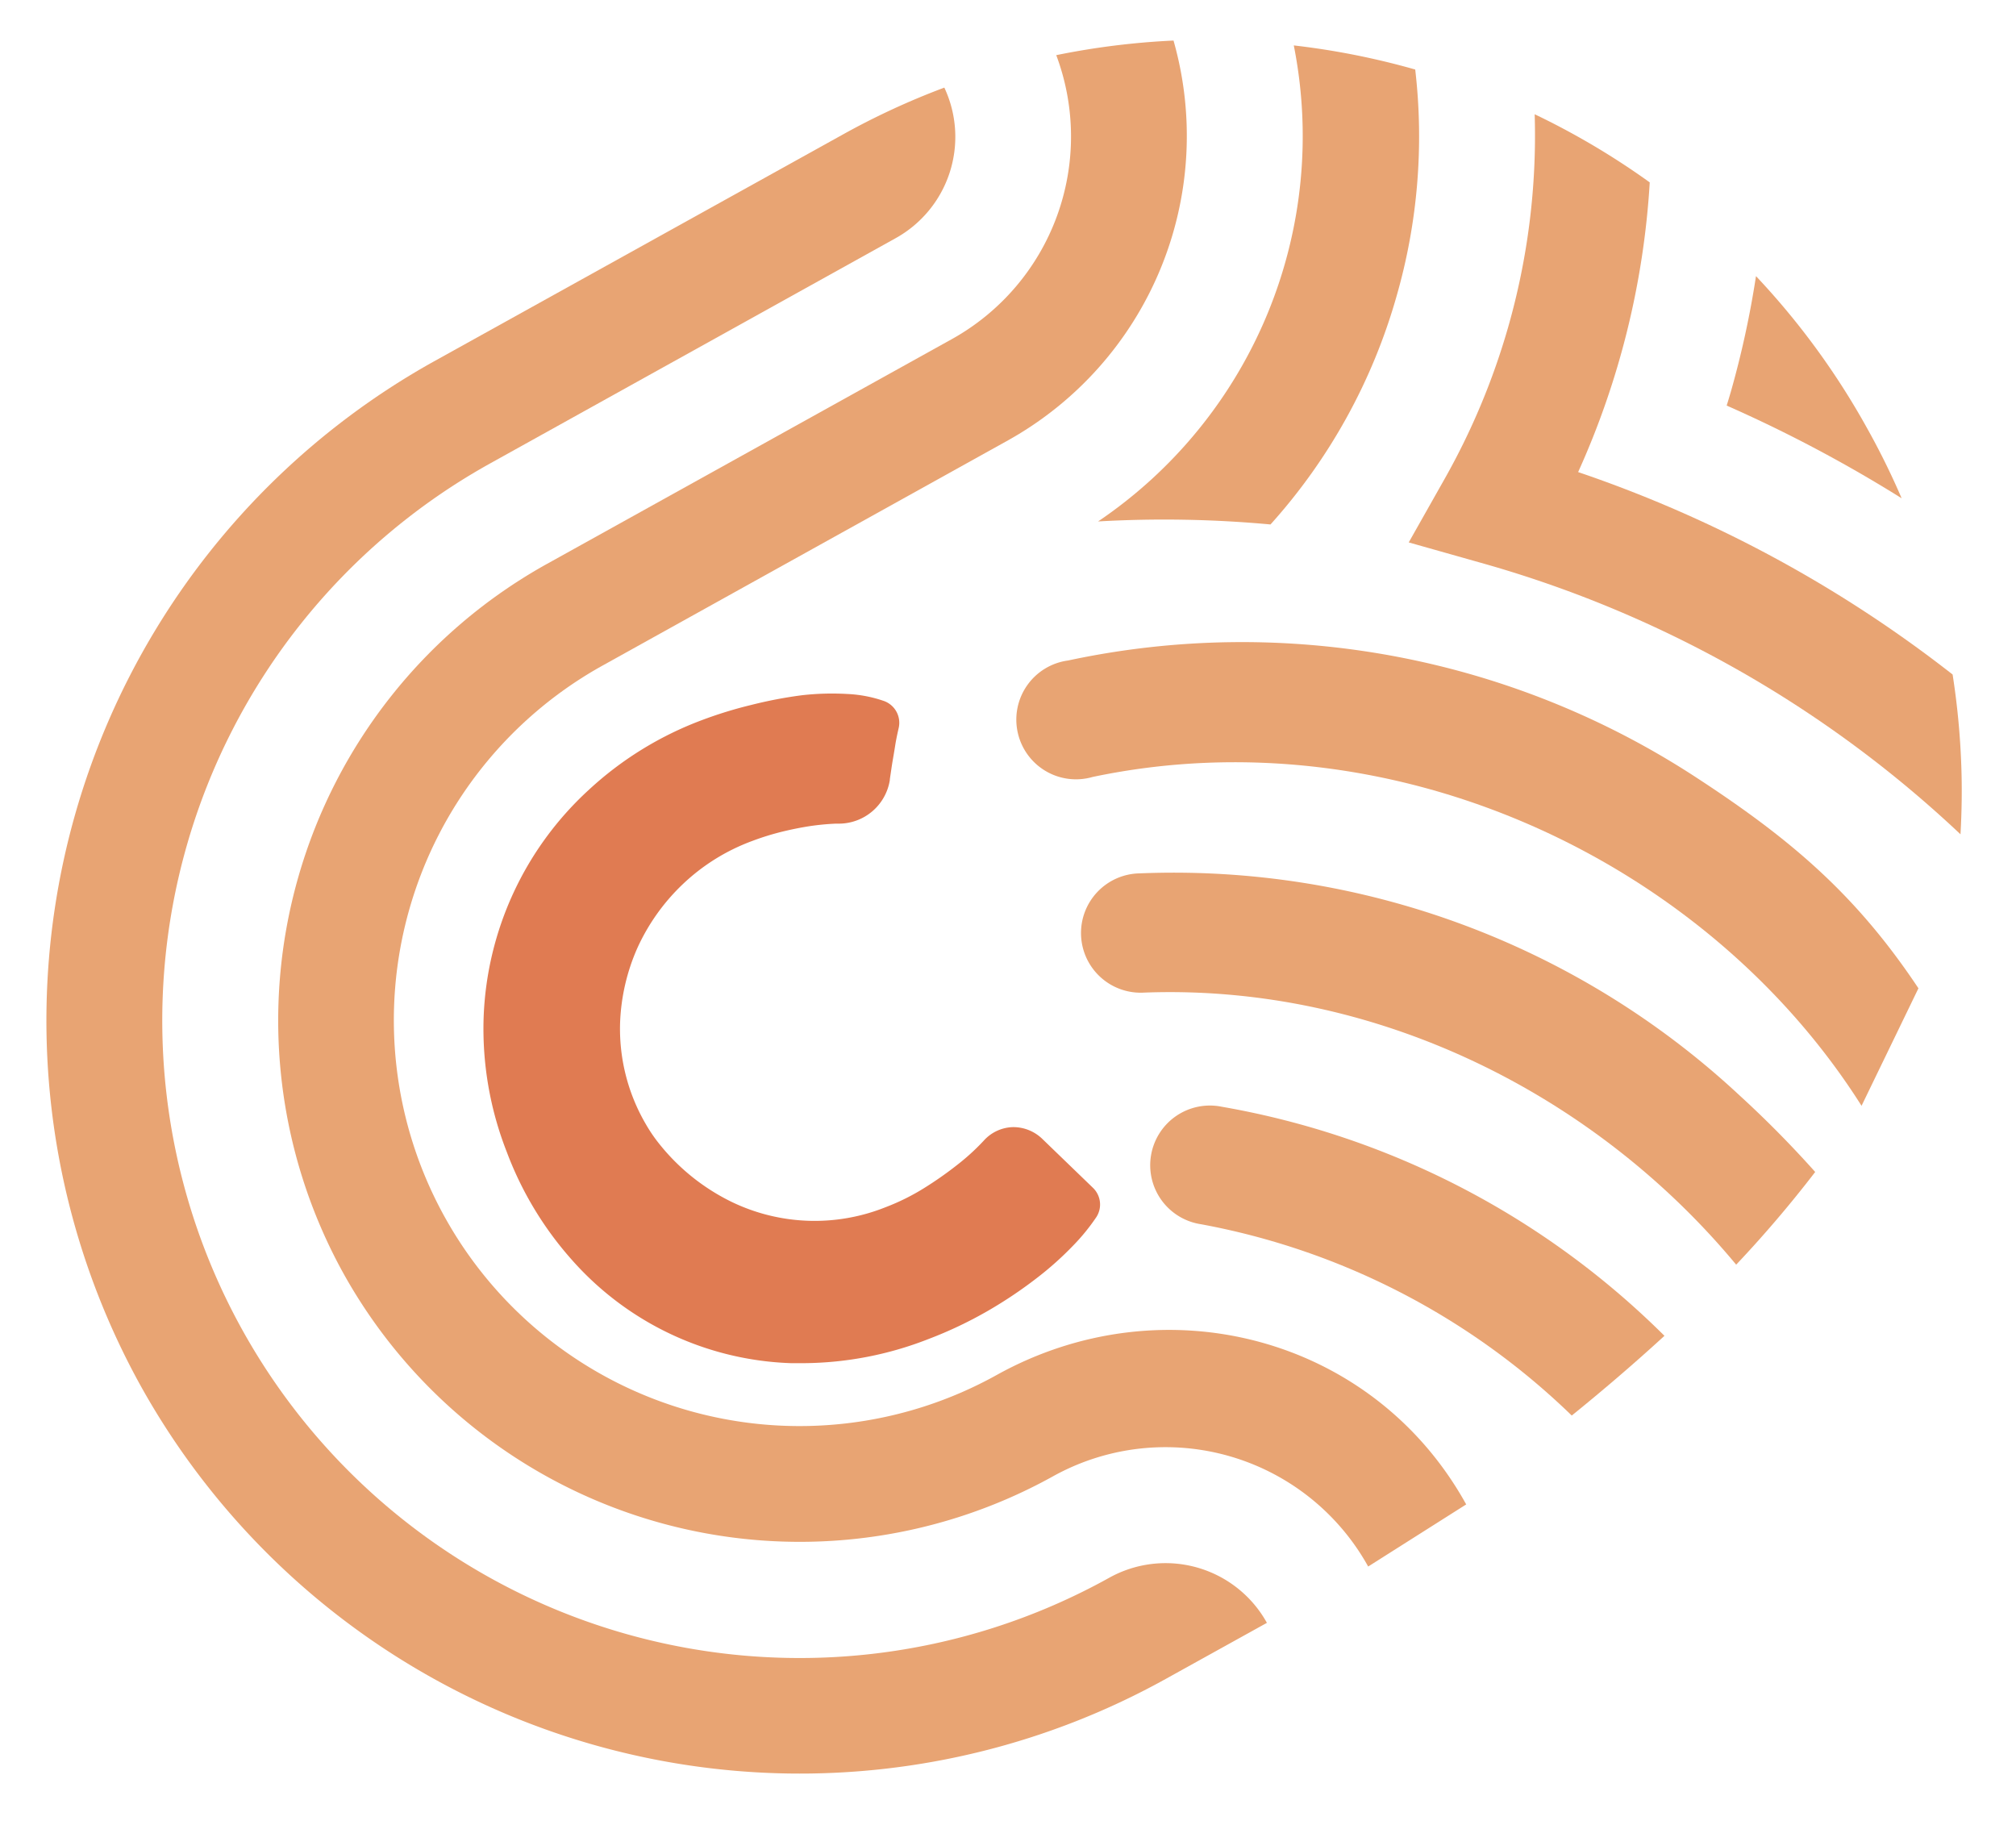 <svg id="Layer_1" data-name="Layer 1" xmlns="http://www.w3.org/2000/svg" viewBox="0 0 173.99 157.49"><defs><style>.cls-1{fill:#e8a473;}.cls-2{fill:#e07b52;}</style></defs><path class="cls-1" d="M94.77,45a100,100,0,0,1,14.88.26,49.69,49.69,0,0,0,10.88-19.7A49.86,49.86,0,0,0,122.14,6a65.66,65.66,0,0,0-10.48-2.08A40.13,40.13,0,0,1,94.77,45Z"/><path class="cls-1" d="M29.65,109.91a45.06,45.06,0,0,0,61.22,17.5,20,20,0,0,1,27.21,7.78l8.46-5.36c-8-14.47-26.06-19.2-40.52-11.17A35,35,0,1,1,52,57.44L87,38A30.08,30.08,0,0,0,101.28,3.5,65.71,65.71,0,0,0,91.16,4.76a20,20,0,0,1-9,24.5l-35,19.43A45.08,45.08,0,0,0,29.65,109.91Z"/><path class="cls-1" d="M130.15,28.27a60.41,60.41,0,0,1-5.44,13l-3.13,5.54,6.51,1.84A99.47,99.47,0,0,1,169.2,72c.11-2,.14-3.92.07-5.89a66,66,0,0,0-.75-7.9A109.66,109.66,0,0,0,136.2,40.74a70.84,70.84,0,0,0,6.18-25,65.14,65.14,0,0,0-9.93-5.88A60.28,60.28,0,0,1,130.15,28.27Z"/><path class="cls-1" d="M12.16,119.63a65.1,65.1,0,0,0,88.43,25.27l8.75-4.85a10,10,0,0,0-13.61-3.89A55,55,0,0,1,42.29,40l35-19.44a10,10,0,0,0,4.21-13,64.82,64.82,0,0,0-8.78,4.06L37.43,31.2A65.11,65.11,0,0,0,12.16,119.63Z"/><path class="cls-1" d="M149.39,33.77c-.12.41-.24.82-.37,1.23a119.38,119.38,0,0,1,15.1,8,64.43,64.43,0,0,0-3-6.08,65.11,65.11,0,0,0-9.57-13.09A81.47,81.47,0,0,1,149.39,33.77Z"/><path class="cls-1" d="M160.66,95.43l4.91-10.14c-5.33-8-10.88-12.78-19.14-18.17A71.66,71.66,0,0,0,92.18,57,5.15,5.15,0,1,0,94.3,67.05C120.24,61.59,147.25,74.24,160.66,95.43Z"/><path class="cls-1" d="M150.14,94.54A71.64,71.64,0,0,0,98.38,75.37a5.15,5.15,0,1,0,.38,10.29c20-.75,38.89,8.79,51.08,23.48a103.13,103.13,0,0,0,6.82-8A91.49,91.49,0,0,0,150.14,94.54Z"/><path class="cls-1" d="M105.44,95.51a5.15,5.15,0,1,0-1.79,10.14,62.15,62.15,0,0,1,32,16.51c2.67-2.16,5.35-4.45,8-6.88A71.54,71.54,0,0,0,105.44,95.51Z"/><path class="cls-2" d="M92.92,103.92a15,15,0,0,1-1.76,2.16,26.81,26.81,0,0,1-2.9,2.6,36.76,36.76,0,0,1-4,2.65,32,32,0,0,1-4.92,2.34,27.2,27.2,0,0,1-11,2,24.36,24.36,0,0,1-17.52-8.24,27.68,27.68,0,0,1-5.24-8.69,27,27,0,0,1-1.86-10.82A26,26,0,0,1,52.19,69.6,27.65,27.65,0,0,1,61.26,64a32.65,32.65,0,0,1,4.07-1.25A34.22,34.22,0,0,1,69.42,62a20,20,0,0,1,3.58-.1,8.85,8.85,0,0,1,2.61.49q-.23,1-.33,1.65c-.07.43-.14.88-.22,1.34s-.16,1-.24,1.59h0a2.43,2.43,0,0,1-2.4,2.11H72a25.44,25.44,0,0,0-2.7.27c-.92.15-1.84.35-2.75.59s-1.72.51-2.44.78A19.4,19.4,0,0,0,57.47,75,19.68,19.68,0,0,0,53.19,81a19.4,19.4,0,0,0-1.65,7.08A18.18,18.18,0,0,0,54,98a16,16,0,0,0,1.36,2,20.12,20.12,0,0,0,6.93,5.53,18.57,18.57,0,0,0,14.81.54A21.3,21.3,0,0,0,81,104.13a32.88,32.88,0,0,0,3.18-2.29,20.31,20.31,0,0,0,2.22-2.06v0a1.5,1.5,0,0,1,2.15-.08Z"/><path class="cls-2" d="M69.38,117.64l-1.1,0a26.41,26.41,0,0,1-18.92-8.91,29.63,29.63,0,0,1-5.62-9.31,29.1,29.1,0,0,1-2-11.62,28,28,0,0,1,9.08-19.64,29.65,29.65,0,0,1,9.72-6,36.21,36.21,0,0,1,4.32-1.33A37.56,37.56,0,0,1,69.2,60a23.05,23.05,0,0,1,3.93-.11,11.13,11.13,0,0,1,3.2.62,2,2,0,0,1,1.23,2.32q-.21.91-.3,1.5c-.07.45-.15.91-.23,1.38s-.15,1-.23,1.52a.2.2,0,0,0,0,.07,4.46,4.46,0,0,1-4.37,3.78h-.3a21.53,21.53,0,0,0-2.47.25c-.84.14-1.7.32-2.54.54a22.93,22.93,0,0,0-2.24.72,17.43,17.43,0,0,0-6,3.76A17.7,17.7,0,0,0,55,81.83a17.5,17.5,0,0,0-1.48,6.35A16.3,16.3,0,0,0,55.73,97a13.21,13.21,0,0,0,1.18,1.73,18.16,18.16,0,0,0,6.25,5,16.47,16.47,0,0,0,13.22.47,19.29,19.29,0,0,0,3.52-1.76,31.72,31.72,0,0,0,3-2.14,19.12,19.12,0,0,0,2-1.86,3.51,3.51,0,0,1,2.49-1.17,3.6,3.6,0,0,1,2.55,1l4.39,4.24a2,2,0,0,1,.3,2.51,17.58,17.58,0,0,1-2,2.46,28,28,0,0,1-3.13,2.8,37.92,37.92,0,0,1-4.18,2.81,35.53,35.53,0,0,1-5.22,2.48A30,30,0,0,1,69.38,117.64Zm2.5-53.75a20.13,20.13,0,0,0-2.25.13,31.58,31.58,0,0,0-3.83.68A29.82,29.82,0,0,0,62,65.87a25.94,25.94,0,0,0-8.43,5.19A24.71,24.71,0,0,0,48,78.71,24.29,24.29,0,0,0,45.75,88a25.18,25.18,0,0,0,1.72,10A25.85,25.85,0,0,0,52.34,106a22.32,22.32,0,0,0,16.12,7.58,25.5,25.5,0,0,0,10.2-1.82,31.52,31.52,0,0,0,4.63-2.19A36.2,36.2,0,0,0,87,107.1a25.73,25.73,0,0,0,2.68-2.39c.19-.21.37-.4.53-.59l-2.73-2.64a24.3,24.3,0,0,1-2.09,1.91,33.89,33.89,0,0,1-3.37,2.42,23.45,23.45,0,0,1-4.25,2.13,20.53,20.53,0,0,1-16.39-.61,21.93,21.93,0,0,1-7.61-6.08A16.55,16.55,0,0,1,52.25,99a20.11,20.11,0,0,1-2.7-11,21.14,21.14,0,0,1,1.82-7.81A21.49,21.49,0,0,1,63.44,68.89c.77-.29,1.66-.57,2.63-.84a29.76,29.76,0,0,1,3-.63,25.43,25.43,0,0,1,3-.3h.44a.44.44,0,0,0,.42-.38c.09-.64.18-1.19.26-1.67s.13-.75.18-1.11l-.41,0C72.55,63.9,72.22,63.89,71.88,63.89Z"/></svg>